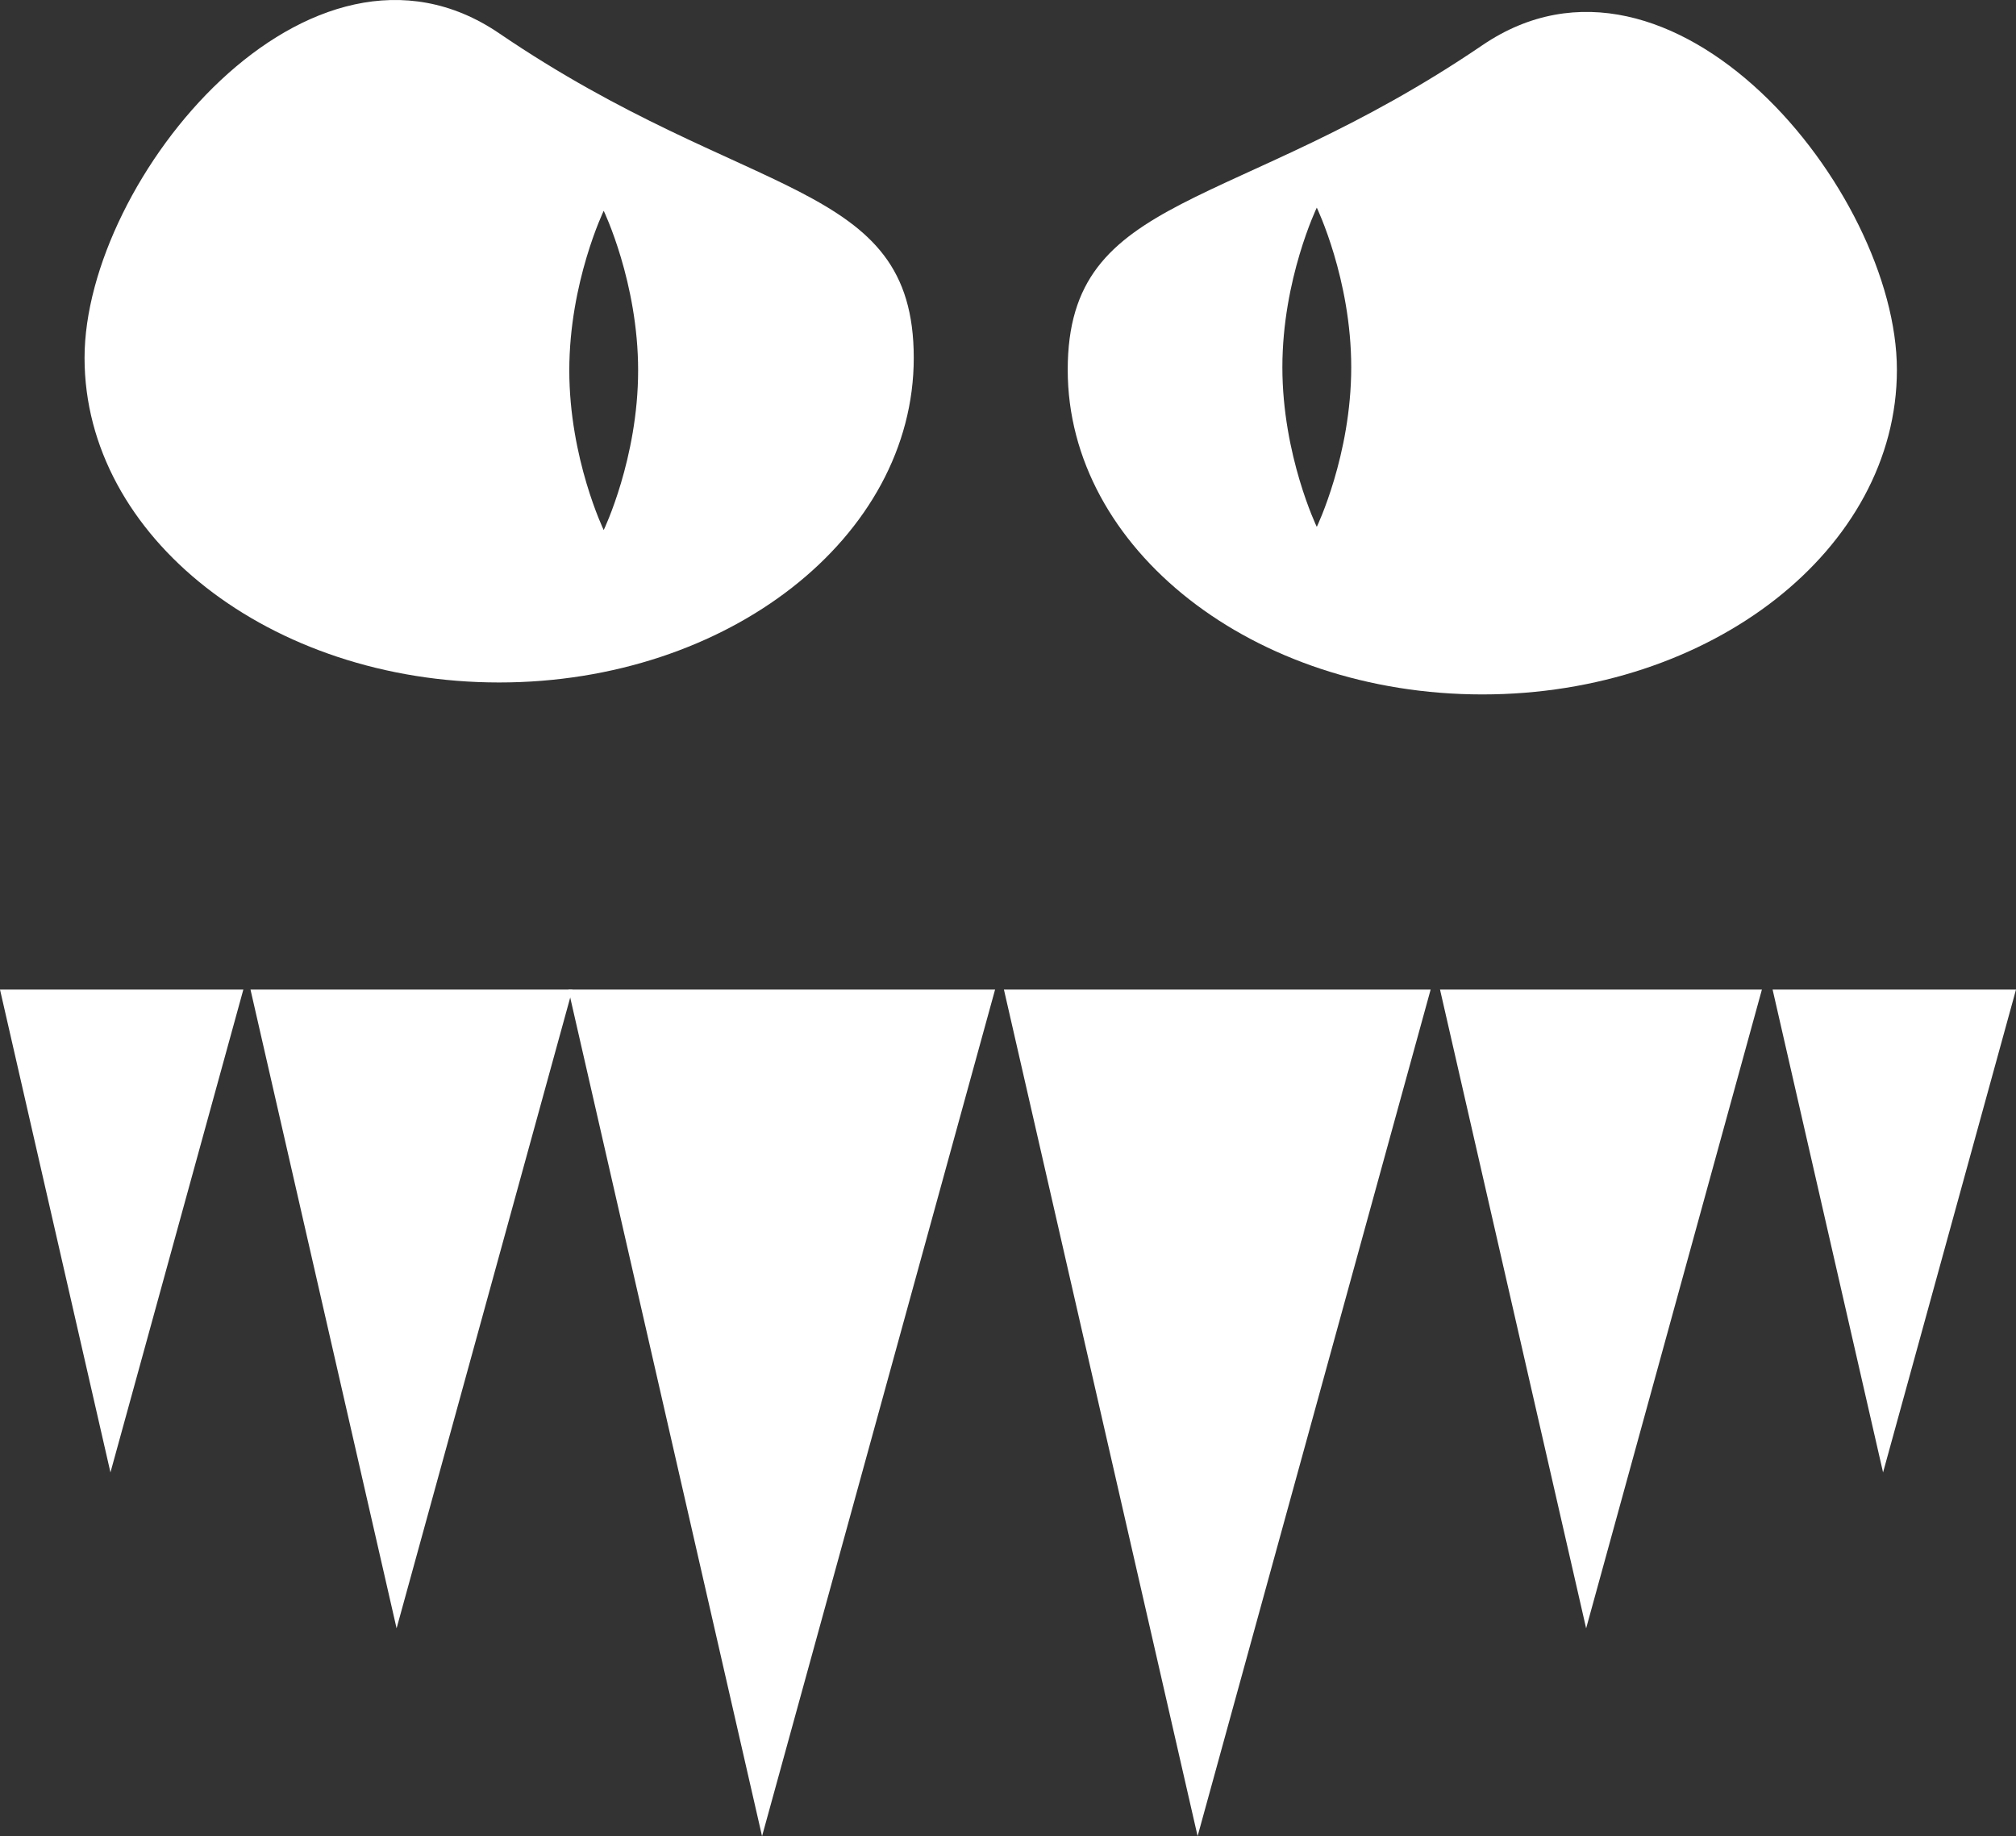 <svg xmlns="http://www.w3.org/2000/svg" xmlns:xlink="http://www.w3.org/1999/xlink" version="1.1" viewBox="0 0 76.037 69.262" overflow="visible" enable-background="new 0 0 76.037 69.262" xml:space="preserve" x="0px" y="0px"><rect x="0" y="0" width="76.037" height="69.262" fill="#333333" stroke="none"/><g fill="#ffffff"><polygon points="28.742,69.262 21.438,37.328 37.531,37.328  "></polygon><polygon points="45.17,69.259 37.865,37.328 53.959,37.328  "></polygon><polygon points="14.958,61.421 9.448,37.328 21.589,37.328  "></polygon><polygon points="59.824,61.421 54.313,37.328 66.453,37.328  "></polygon><polygon points="4.166,55.54 0,37.328 9.178,37.328  "></polygon><polygon points="71.023,55.54 66.857,37.328 76.037,37.328  "></polygon></g><g fill="#ffffff"><g><path d="M18.826,1.256C11.689-3.604,3.189,6.738,3.189,13.5c0,6.761,7.002,12.243,15.637,12.243    c8.636,0,15.638-5.481,15.638-12.243C34.464,6.738,28.209,7.645,18.826,1.256z M22.77,19.994c0,0-1.298-2.696-1.298-6.022    c0-3.325,1.298-6.021,1.298-6.021s1.298,2.696,1.298,6.021C24.068,17.298,22.77,19.994,22.77,19.994z"></path></g></g><g fill="#ffffff"><g><path d="M55.91,1.706c-9.385,6.388-15.639,5.482-15.639,12.244c0,6.761,7.002,12.244,15.639,12.244    c8.633,0,15.635-5.482,15.635-12.244C71.545,7.188,63.047-3.154,55.91,1.706z M49.665,19.874c0,0-1.298-2.695-1.298-6.021    c0-3.325,1.298-6.021,1.298-6.021s1.299,2.696,1.299,6.021C50.964,17.179,49.665,19.874,49.665,19.874z"></path></g></g></svg>